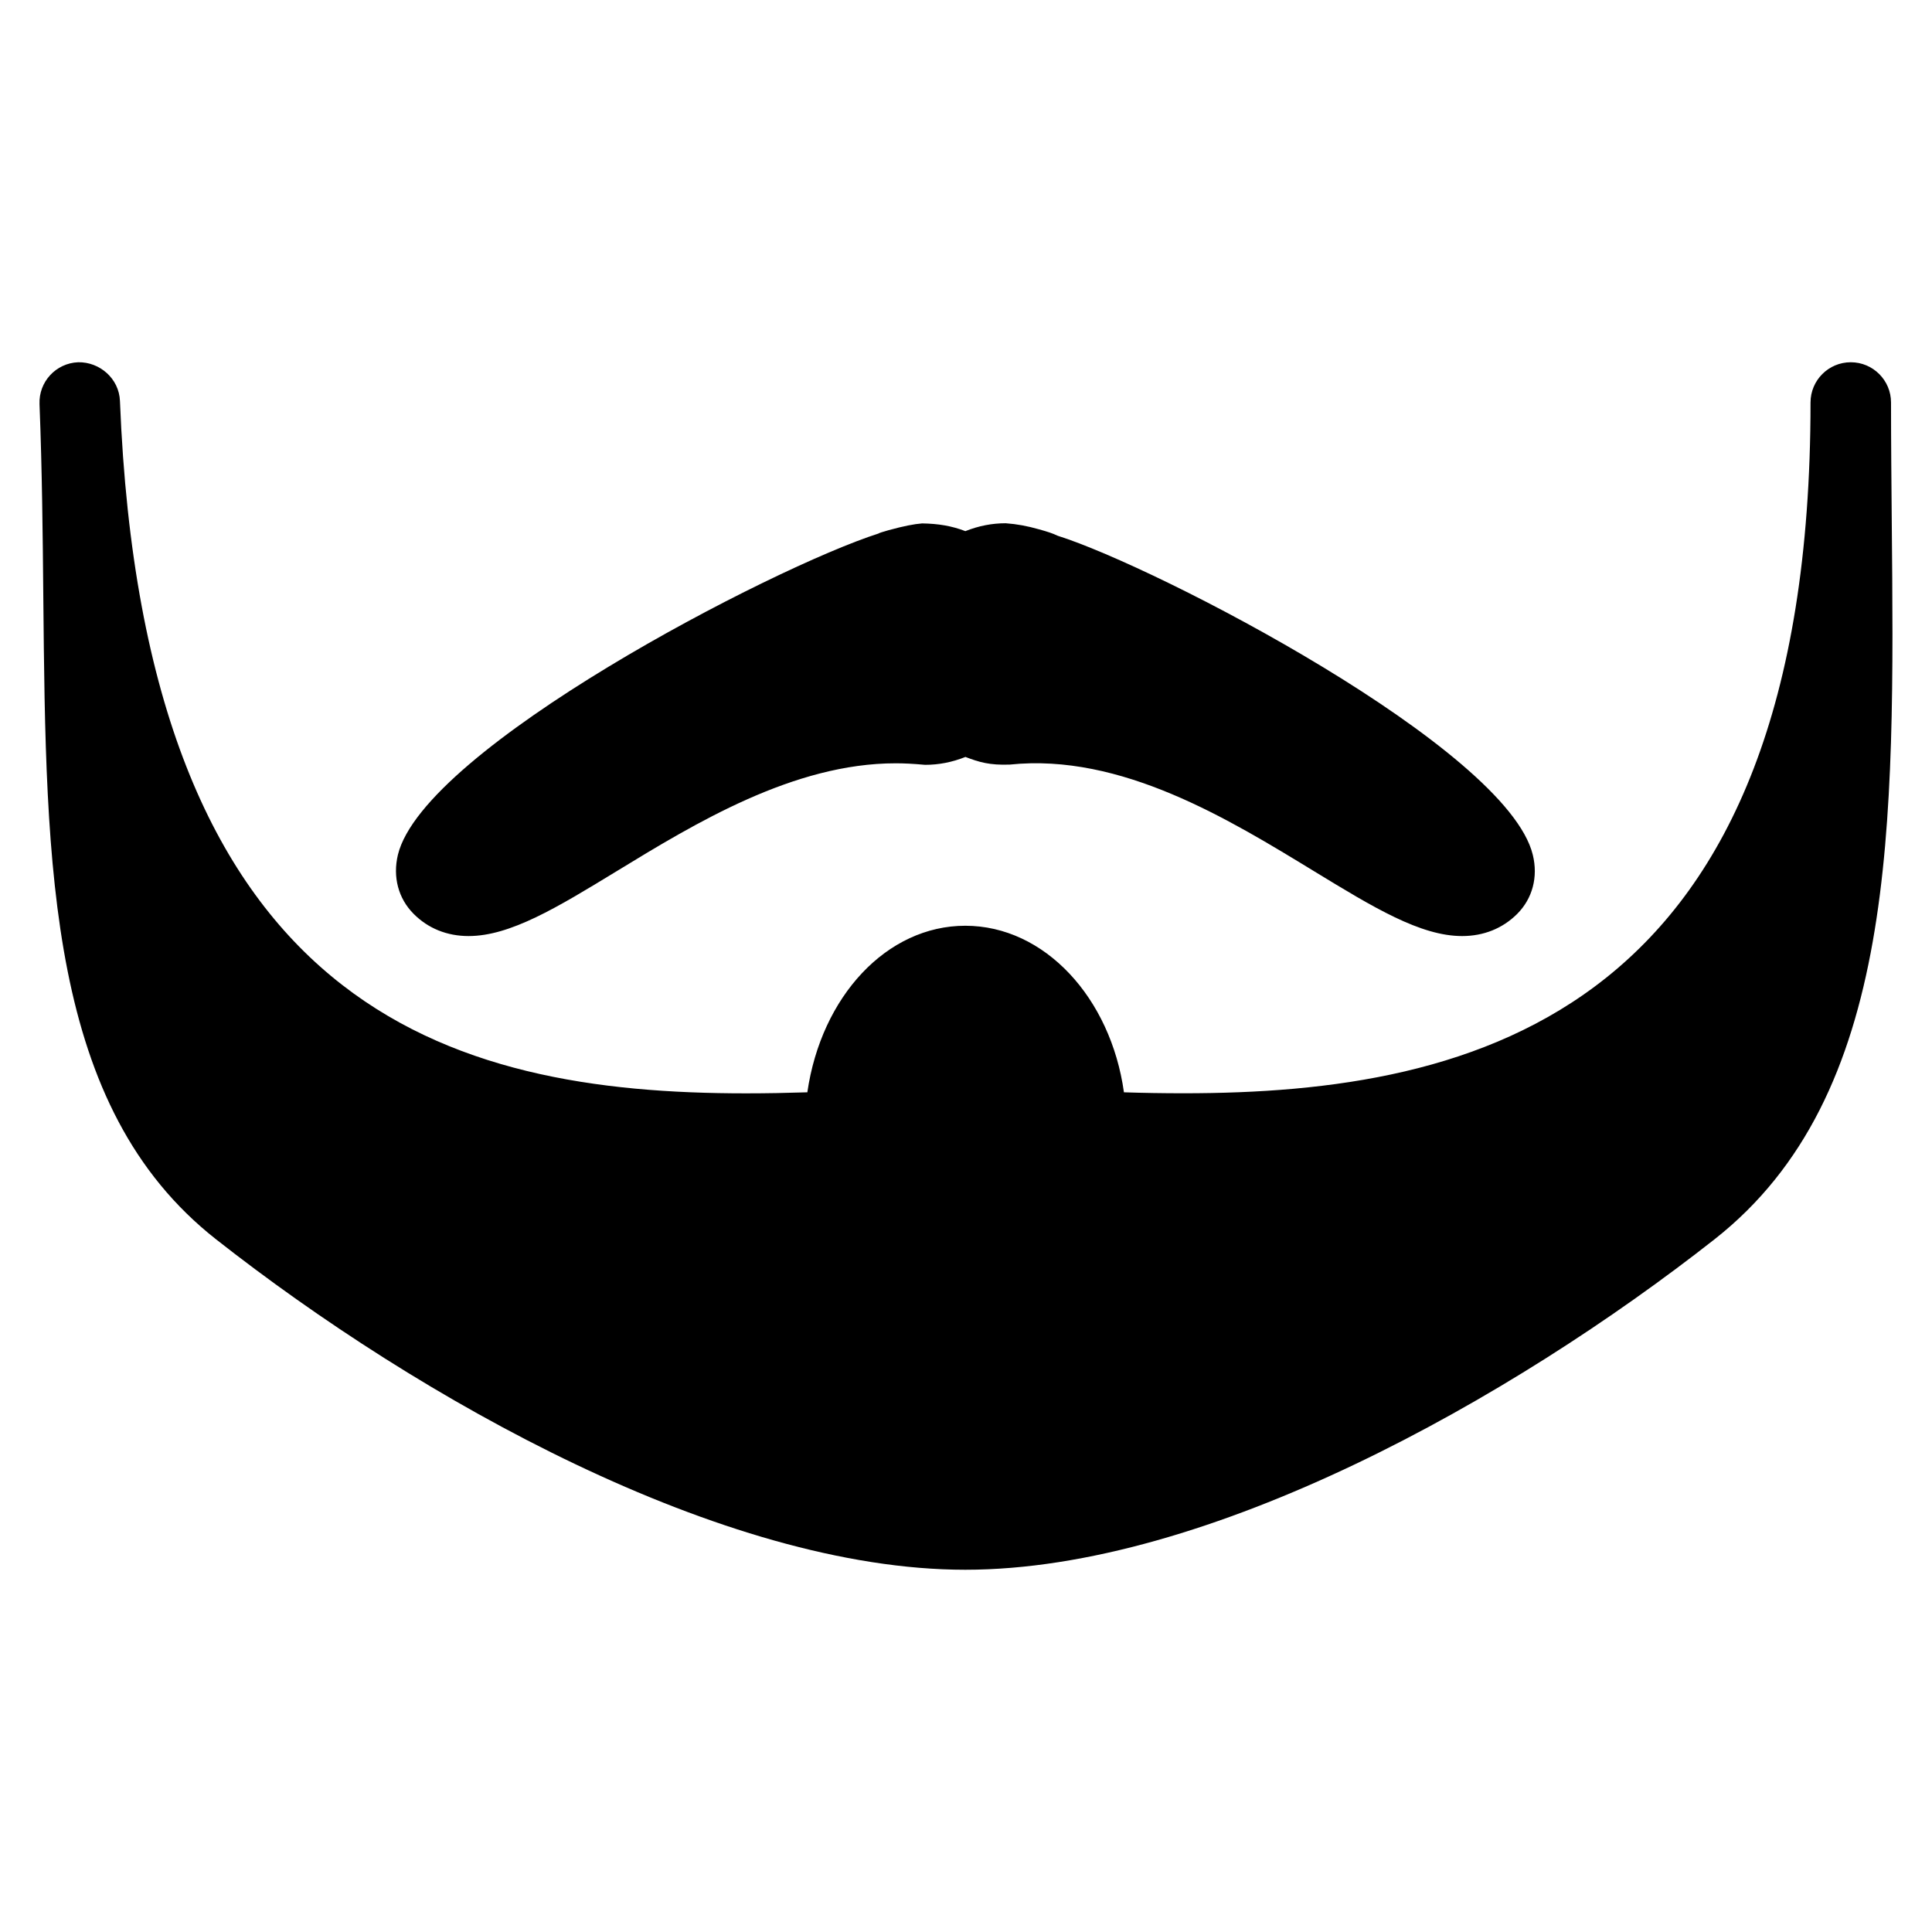 <?xml version="1.0" encoding="iso-8859-1"?>
<!-- Generator: Adobe Illustrator 19.0.0, SVG Export Plug-In . SVG Version: 6.00 Build 0)  -->
<svg version="1.1" id="Layer_1" xmlns="http://www.w3.org/2000/svg" xmlns:xlink="http://www.w3.org/1999/xlink" x="0px" y="0px"
	 viewBox="0 0 24 24" style="enable-background:new 0 0 24 24;" xml:space="preserve">
<g>
	<g>
		<path d="M23.5,6.466C23.496,5.985,23.491,5.495,23.491,5c0-0.276-0.224-0.5-0.5-0.5s-0.5,0.224-0.5,0.5
			c0,7.605-4.162,8.581-7.788,8.581c-0.253,0-0.501-0.004-0.741-0.012c-0.164-1.174-0.985-2.069-1.971-2.069
			c-0.975,0-1.789,0.877-1.962,2.069c-0.248,0.008-0.503,0.013-0.762,0.013c-3.677,0-7.477-1.022-7.777-8.602
			C1.479,4.703,1.239,4.495,0.971,4.5C0.695,4.511,0.48,4.743,0.491,5.019c0-0.001,0,0.001,0,0.003
			c0.032,0.818,0.04,1.619,0.047,2.393c0.032,3.401,0.06,6.338,2.143,7.978c2.524,1.985,6.295,4.107,9.31,4.107
			c3.015,0,6.785-2.122,9.31-4.107C23.567,13.609,23.536,10.299,23.5,6.466z M5.821,11.628c0.517,0,1.099-0.354,1.835-0.803
			c0.981-0.599,2.202-1.343,3.47-1.343c0.104,0,0.21,0.005,0.366,0.019c0.169,0,0.335-0.032,0.501-0.098
			c0.17,0.065,0.3,0.104,0.55,0.095c1.383-0.145,2.723,0.679,3.785,1.327c0.736,0.449,1.318,0.803,1.835,0.803
			c0.268,0,0.503-0.095,0.683-0.274c0.191-0.191,0.263-0.459,0.195-0.735c-0.321-1.323-4.661-3.573-5.903-3.964
			c-0.062-0.03-0.125-0.05-0.229-0.079C12.762,6.534,12.632,6.51,12.493,6.5c-0.169,0-0.335,0.032-0.501,0.098
			c-0.168-0.065-0.338-0.093-0.537-0.096c-0.102,0.008-0.229,0.033-0.416,0.084c-0.066,0.018-0.13,0.039-0.124,0.041
			c-1.311,0.418-5.65,2.668-5.972,3.991c-0.066,0.276,0.005,0.544,0.196,0.735C5.318,11.533,5.553,11.628,5.821,11.628z"/>
	</g>
</g>
</svg>
